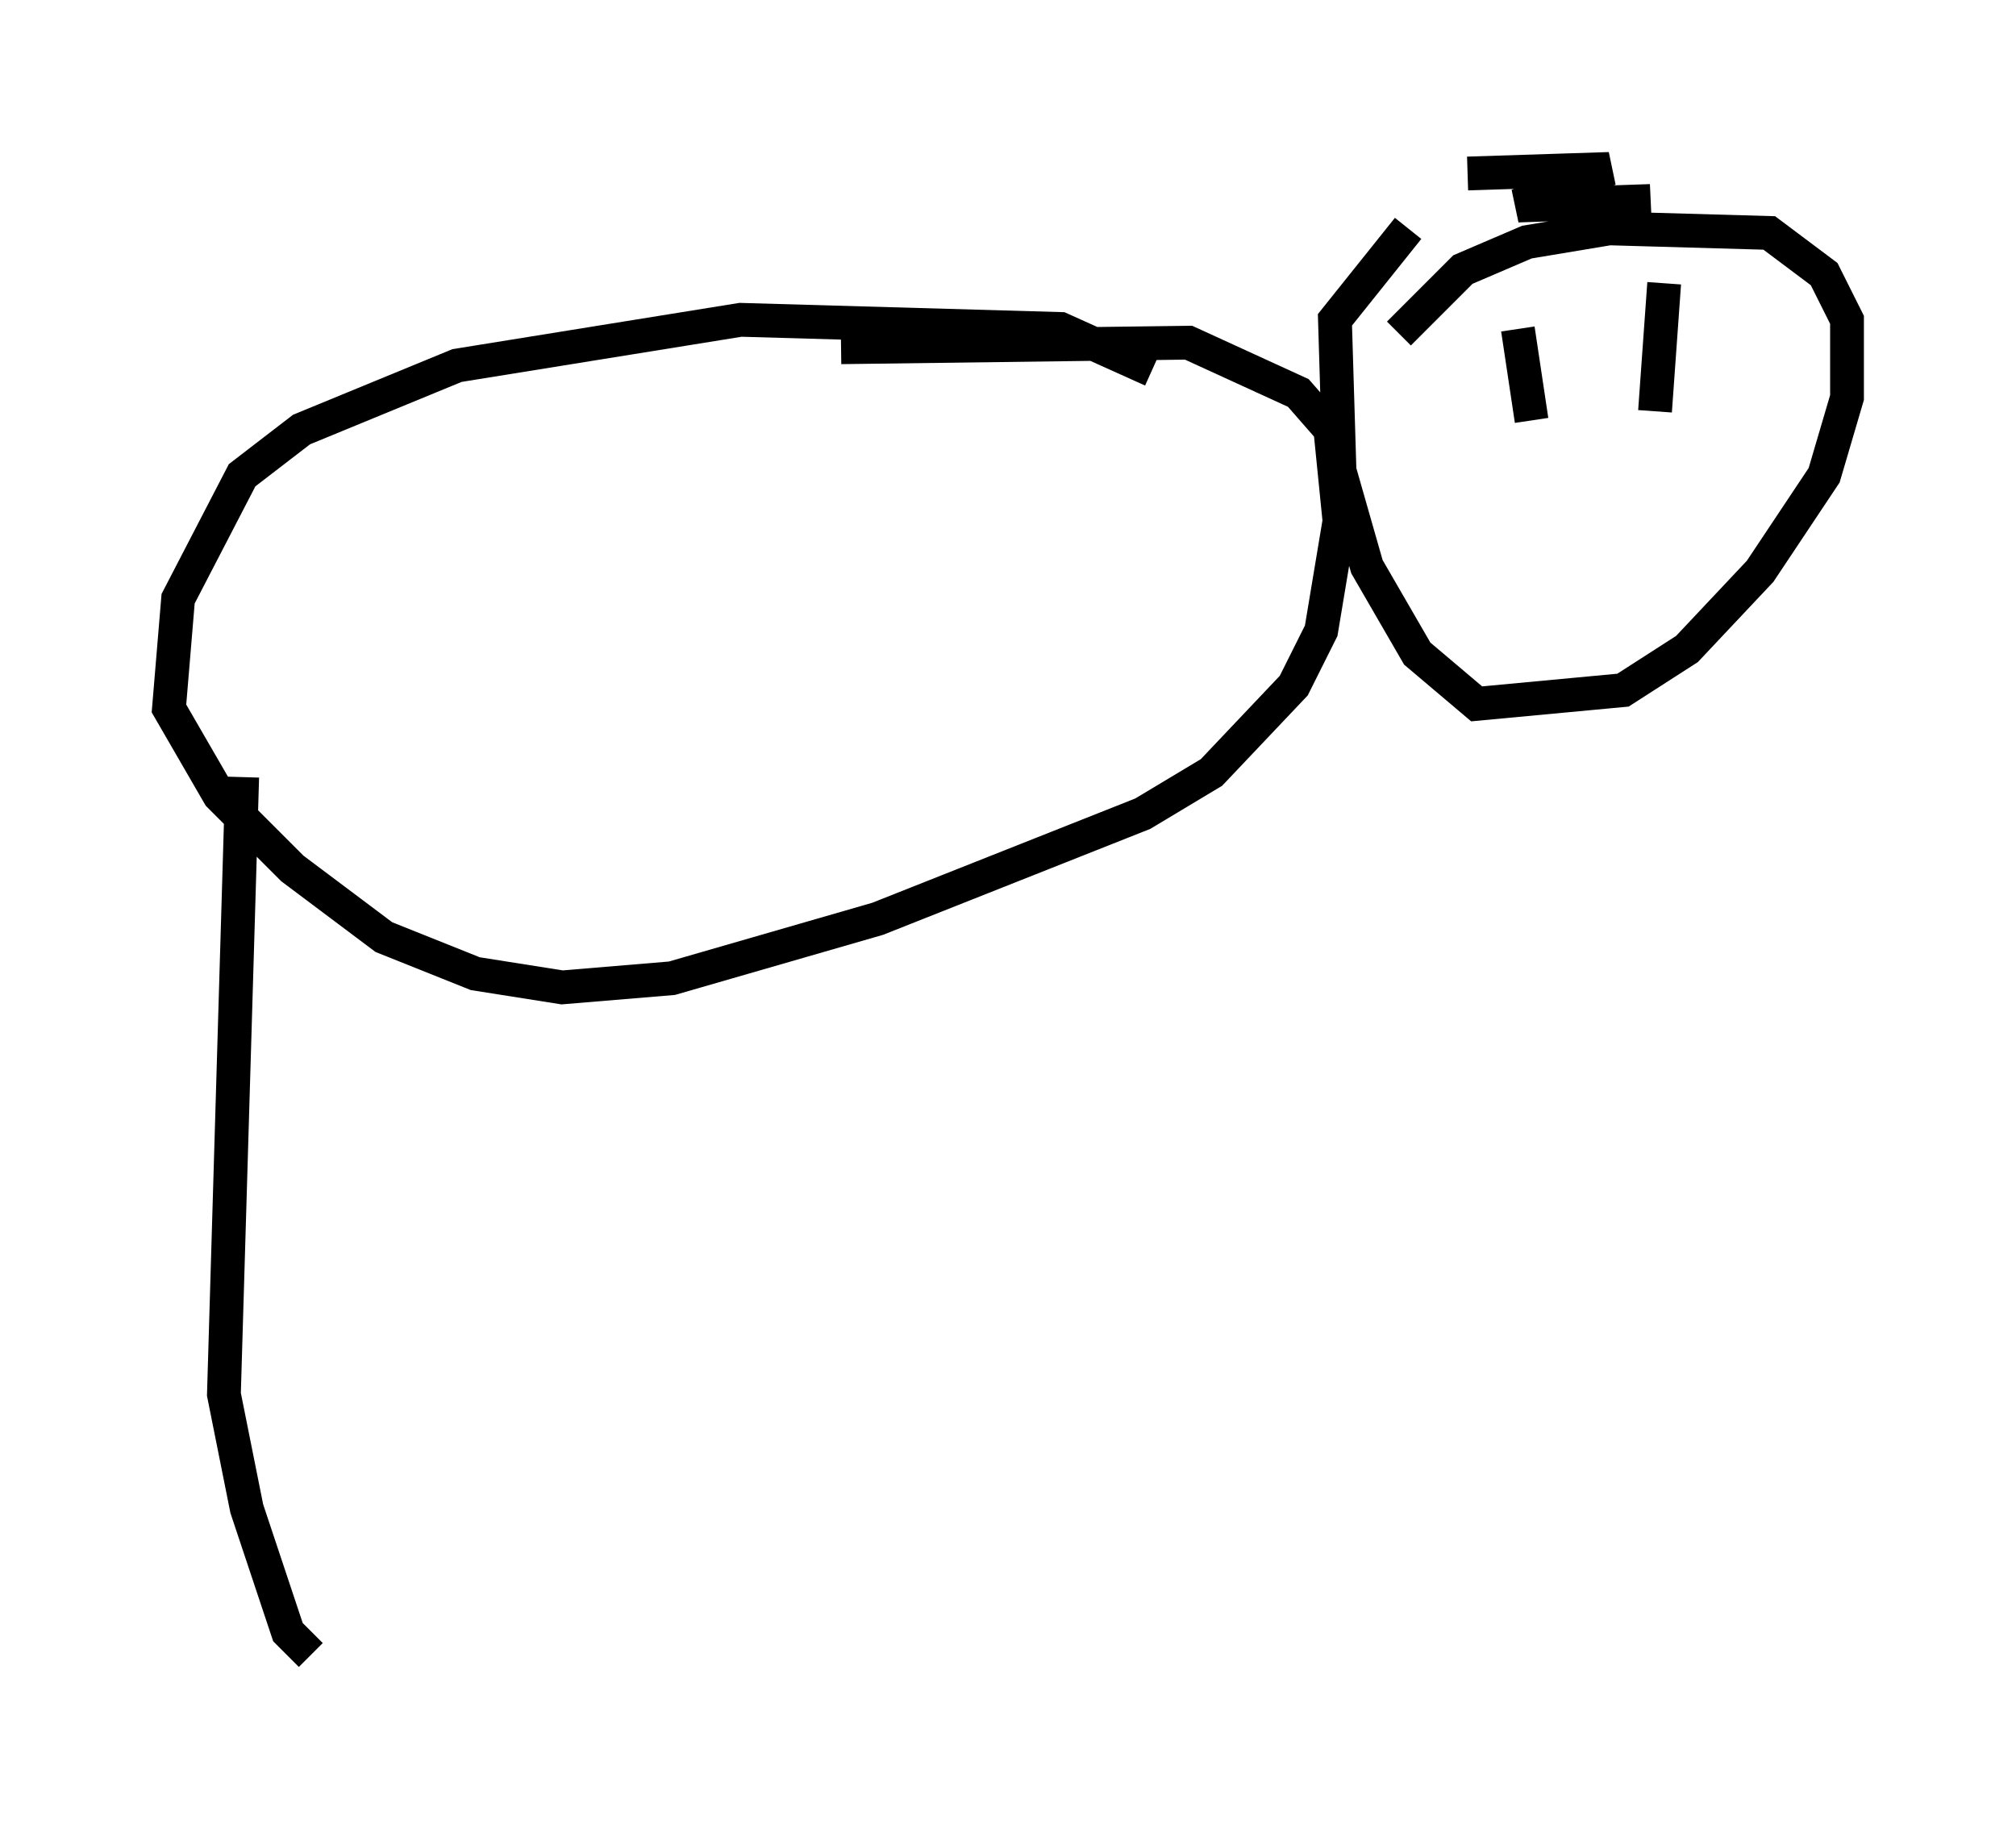 <?xml version="1.0" encoding="utf-8" ?>
<svg baseProfile="full" height="53.978" version="1.1" width="59.661" xmlns="http://www.w3.org/2000/svg" xmlns:ev="http://www.w3.org/2001/xml-events" xmlns:xlink="http://www.w3.org/1999/xlink"><defs /><rect fill="white" height="53.978" width="59.661" x="0" y="0" /><path d="M33.552, 11.766 m0.541, -0.812 l-2.706, -1.218 -9.472, -0.271 l-8.39, 1.353 -4.601, 1.894 l-1.759, 1.353 -1.894, 3.654 l-0.271, 3.248 1.488, 2.571 l2.165, 2.165 2.706, 2.03 l2.706, 1.083 2.571, 0.406 l3.248, -0.271 6.089, -1.759 l7.848, -3.112 2.03, -1.218 l2.436, -2.571 0.812, -1.624 l0.541, -3.248 -0.271, -2.706 l-0.947, -1.083 -3.248, -1.488 l-10.284, 0.135 m16.509, -0.406 l1.894, -1.894 1.894, -0.812 l2.436, -0.406 4.736, 0.135 l1.624, 1.218 0.677, 1.353 l0.0, 2.3 -0.677, 2.3 l-1.894, 2.842 -2.165, 2.3 l-1.894, 1.218 -4.33, 0.406 l-1.759, -1.488 -1.488, -2.571 l-0.812, -2.842 -0.135, -4.465 l2.165, -2.706 m6.766, 3.789 l0.0, 0.0 m2.436, 0.271 l0.0, 0.0 m-3.924, 0.135 l0.0, 0.0 m2.3, -2.571 l-0.271, 3.789 m-4.059, -2.436 l0.406, 2.706 m-1.894, -7.307 l4.195, -0.135 -2.706, 1.083 l3.924, -0.135 -2.3, 0.135 m-39.377, 16.915 l-0.541, 18.268 0.677, 3.383 l1.218, 3.654 0.677, 0.677 " fill="none" stroke="black" stroke-width="1" /></svg>